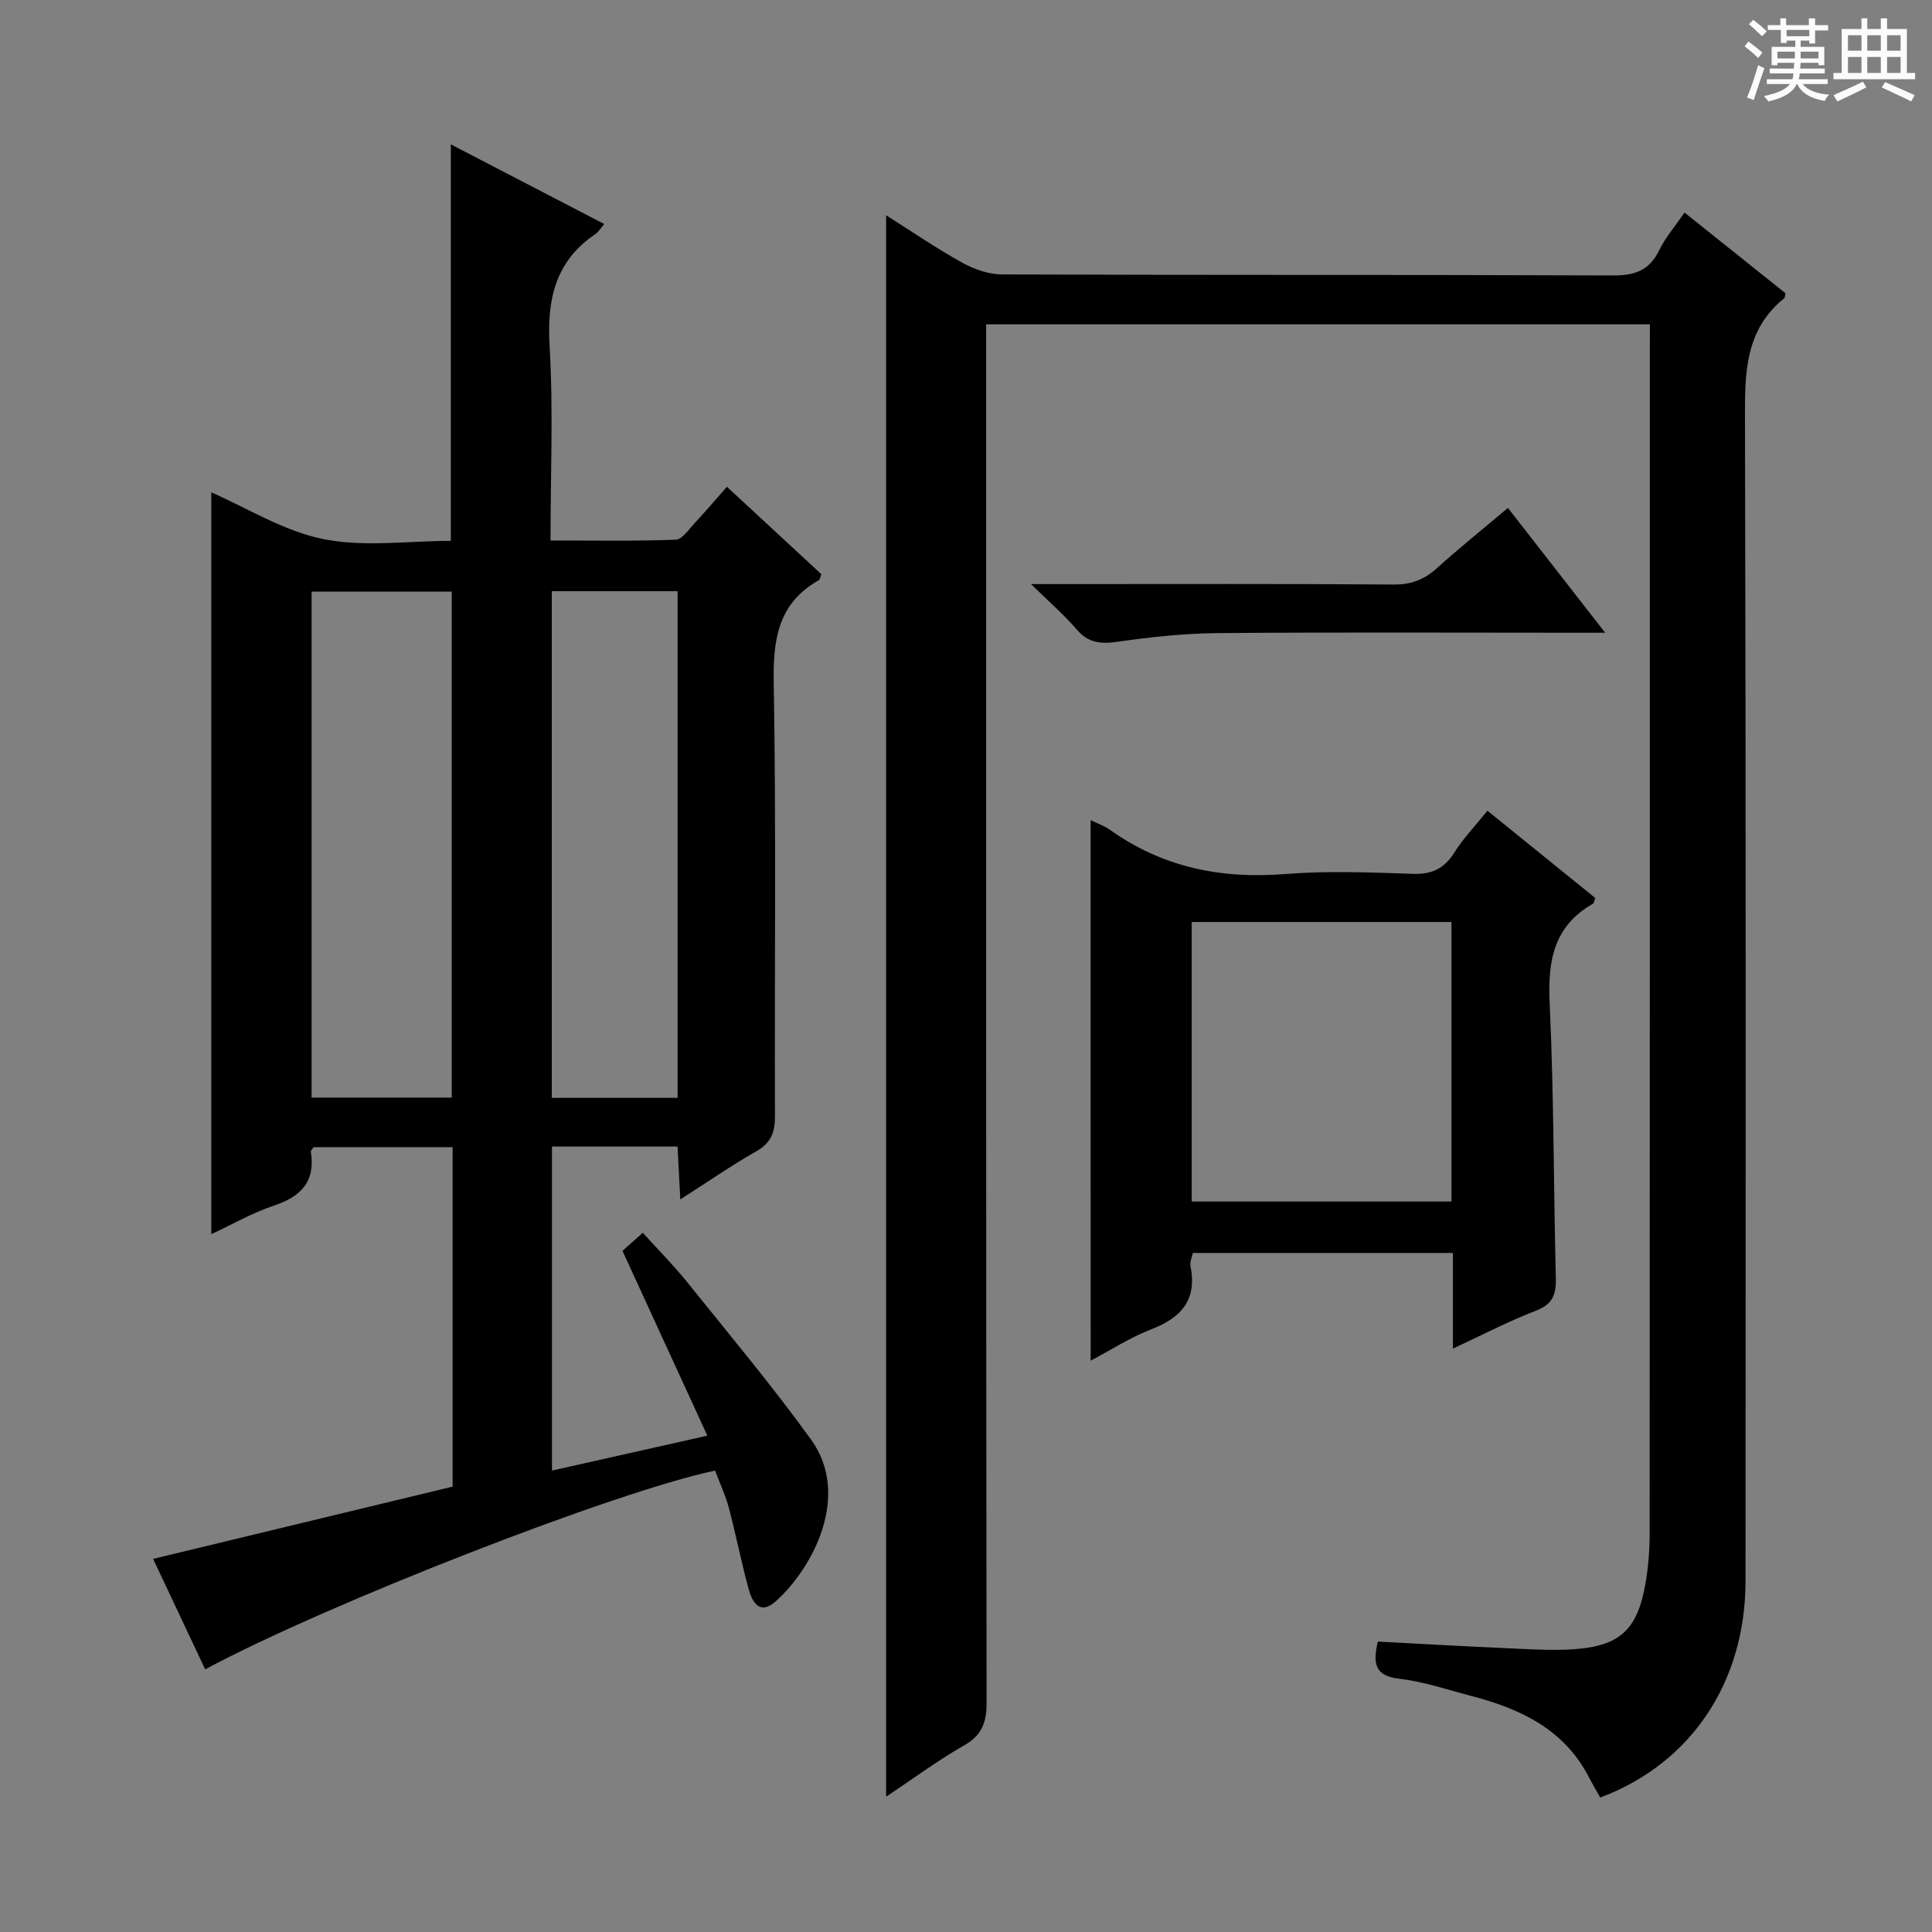 <svg enable-background="new 0 0 400 400" viewBox="0 0 400 400" xmlns="http://www.w3.org/2000/svg"><rect x="0" y="0" width="400" height="400" fill="#808080" stroke="none"/><path d="m361.2 9.6.8-1c.9.7 1.9 1.4 2.9 2.3l-.9 1.1c-1-1-2-1.8-2.8-2.4zm.5 10.6c.9-2.1 1.6-4.3 2.3-6.7.4.2.8.4 1.3.6-.7 2.1-1.5 4.3-2.2 6.6zm.4-15.2.9-.9c1 .8 2 1.6 2.8 2.4l-1 1c-.9-.9-1.8-1.7-2.7-2.5zm12.5-1.2h1.2v1.4h2.7v1.1h-2.7v2.7h-1.2v-.6h-1.8v1.3h4.9v3.8h-1.2v-.5h-3.7c0 .4-.1.9-.1 1.2h5.1v1h-5.2c0 .5-.1.9-.2 1.2h6v1h-5.2c1.1 1.3 2.9 2 5.5 2.2-.4.4-.7.8-.9 1.3-2.9-.5-4.8-1.6-5.7-3.5h-.1c-.8 1.7-2.7 2.9-5.9 3.6-.2-.4-.6-.8-.9-1.1 2.8-.6 4.6-1.4 5.4-2.5h-4.8v-1h5.3c.1-.3.2-.7.2-1.2h-4.9v-1h5c0-.4 0-.8.1-1.2h-3.5v.5h-1.2v-3.8h4.9v-1.3h-1.8v.5h-1.2v-2.7h-2.7v-1h2.6v-1.4h1.2v1.4h4.7v-1.4zm-6.6 8.3h3.6c0-.4 0-.9 0-1.4h-3.6zm1.9-4.6h4.7v-1.3h-4.7zm6.6 3.2h-3.7v1.4h3.7z" fill="#fafbfa"/><path d="m385.3 3.8h1.3v2.2h2.8v-2.2h1.3v2.2h4.1v9.1h1.7v1.3h-16.9v-1.3h1.7v-9.1h4.1v-2.2zm.4 13.1.7 1.2c-1.8.9-3.8 1.9-6 2.9-.2-.4-.5-.8-.8-1.3 2.3-1 4.3-1.9 6.1-2.8zm-3.1-6.4h2.8v-3.2h-2.8zm0 4.6h2.8v-3.3h-2.8zm4-4.6h2.8v-3.2h-2.8zm0 4.6h2.8v-3.3h-2.8zm3.7 1.9c2.1.9 4.1 1.8 6.1 2.7l-.7 1.3c-2.2-1.1-4.2-2-6.1-2.9zm3.2-9.7h-2.8v3.2h2.8zm-2.8 7.8h2.8v-3.3h-2.8z" fill="#fafbfa"/><g fill="#010000"><path d="m148.05 304.47c-20.64 4.32-80.47 27.67-105.57 41.15-3.58-7.6-7.15-15.18-10.78-22.87 20.88-5.04 41.41-9.99 62.01-14.96 0-23.71 0-46.82 0-70.28-9.75 0-19.31 0-28.8 0-.24.41-.58.71-.55.95.97 6.13-1.99 9.26-7.62 11.14-4.51 1.5-8.7 3.93-12.99 5.92 0-51.52 0-102.67 0-153.58 7.27 3.16 14.89 7.98 23.15 9.66 8.46 1.72 17.54.38 26.44.38 0-27.4 0-54.46 0-82.09 10.47 5.44 21 10.9 31.76 16.49-.74.86-1.17 1.63-1.82 2.07-8.38 5.67-10.06 13.62-9.49 23.3.78 13.11.19 26.3.19 40.15 8.77 0 17.36.16 25.93-.16 1.36-.05 2.73-2.18 3.95-3.48 2.16-2.31 4.2-4.72 6.64-7.48 6.61 6.12 13.13 12.16 19.56 18.11-.27.66-.3 1.1-.51 1.22-8.34 4.71-9.51 12.04-9.36 21.02.52 29.99.15 59.99.26 89.99.01 3.36-.84 5.52-3.88 7.25-5.16 2.94-10.06 6.34-15.72 9.96-.21-4.05-.38-7.4-.57-10.95-8.85 0-17.28 0-26 0v67.09c10.52-2.36 20.93-4.7 32.17-7.23-5.92-12.88-11.64-25.33-17.57-38.26 1.14-1.02 2.37-2.12 4.2-3.75 3.14 3.47 6.38 6.72 9.24 10.28 8.64 10.75 17.51 21.35 25.59 32.52 8.32 11.51.47 26.56-7.32 33.52-3.23 2.88-4.82.25-5.58-2.51-1.53-5.59-2.64-11.29-4.12-16.89-.66-2.51-1.8-4.92-2.84-7.68zm-54.52-77.22c0-35.2 0-70.05 0-104.76-9.96 0-19.51 0-29.02 0v104.76zm46.76.05c0-35.24 0-69.98 0-104.9-8.85 0-17.4 0-26.05 0v104.9z"/><path d="m341.59 67.15c-46.04 0-91.34 0-137.42 0v6.38c0 92.98-.03 185.96.09 278.94.01 4.09-.9 6.75-4.63 8.88-5.46 3.12-10.54 6.89-16.17 10.64 0-109.18 0-217.94 0-327.42 5.28 3.33 10.37 6.83 15.75 9.81 2.47 1.37 5.49 2.43 8.26 2.44 42.16.15 84.31.04 126.47.21 4.5.02 7.52-1.01 9.55-5.17 1.29-2.64 3.28-4.95 5.27-7.85 7.19 5.75 14.15 11.3 20.9 16.7-.14.71-.12.93-.21 1-8.25 6.62-8.2 15.65-8.17 25.2.21 80.15.14 160.3.11 240.44-.01 20.95-11.3 37.8-30.08 44.81-.78-1.39-1.62-2.8-2.37-4.26-5.12-9.88-14.15-14.11-24.26-16.75-4.97-1.3-9.92-3-14.98-3.58-5.05-.58-5.51-3.14-4.43-7.7 8.6.45 17.33.96 26.06 1.34 4.82.21 9.67.57 14.46.25 9.59-.66 13.2-4.03 14.87-13.52.6-3.42.88-6.94.88-10.42.05-81.65.04-163.3.04-244.94.01-1.63.01-3.27.01-5.43z"/><path d="m225.8 169.79c1.41.7 2.83 1.18 4.01 2.02 10.9 7.76 22.98 10.21 36.22 9.15 8.77-.7 17.64-.34 26.46-.04 3.95.14 6.51-1.06 8.6-4.39 1.84-2.93 4.3-5.48 6.87-8.68 7.56 6.12 14.98 12.13 22.32 18.07-.23.62-.25 1.06-.45 1.17-8.17 4.64-9.4 11.84-8.99 20.61.89 18.93.8 37.91 1.28 56.87.09 3.39-.61 5.44-4.09 6.78-5.67 2.19-11.09 5.02-17.22 7.86 0-6.95 0-13.2 0-19.8-18.14 0-35.88 0-53.84 0-.17.85-.66 1.86-.49 2.73 1.39 6.94-1.86 10.66-8.1 13.07-4.43 1.71-8.5 4.36-12.57 6.5-.01-37.29-.01-74.39-.01-111.92zm74.71 78.97c0-19.67 0-38.72 0-57.87-18.15 0-35.97 0-53.78 0v57.87z"/><path d="m213.46 120.93h6.75c22.8 0 45.6-.08 68.39.09 3.62.03 6.3-1.05 8.91-3.4 4.67-4.2 9.57-8.14 14.69-12.46 6.66 8.55 13.06 16.76 20.13 25.84-2.51 0-4.22 0-5.94 0-24.8 0-49.59-.13-74.38.08-6.94.06-13.92.83-20.8 1.81-3.46.49-5.97.16-8.34-2.61-2.53-2.98-5.54-5.55-9.41-9.35z"/></g></svg>